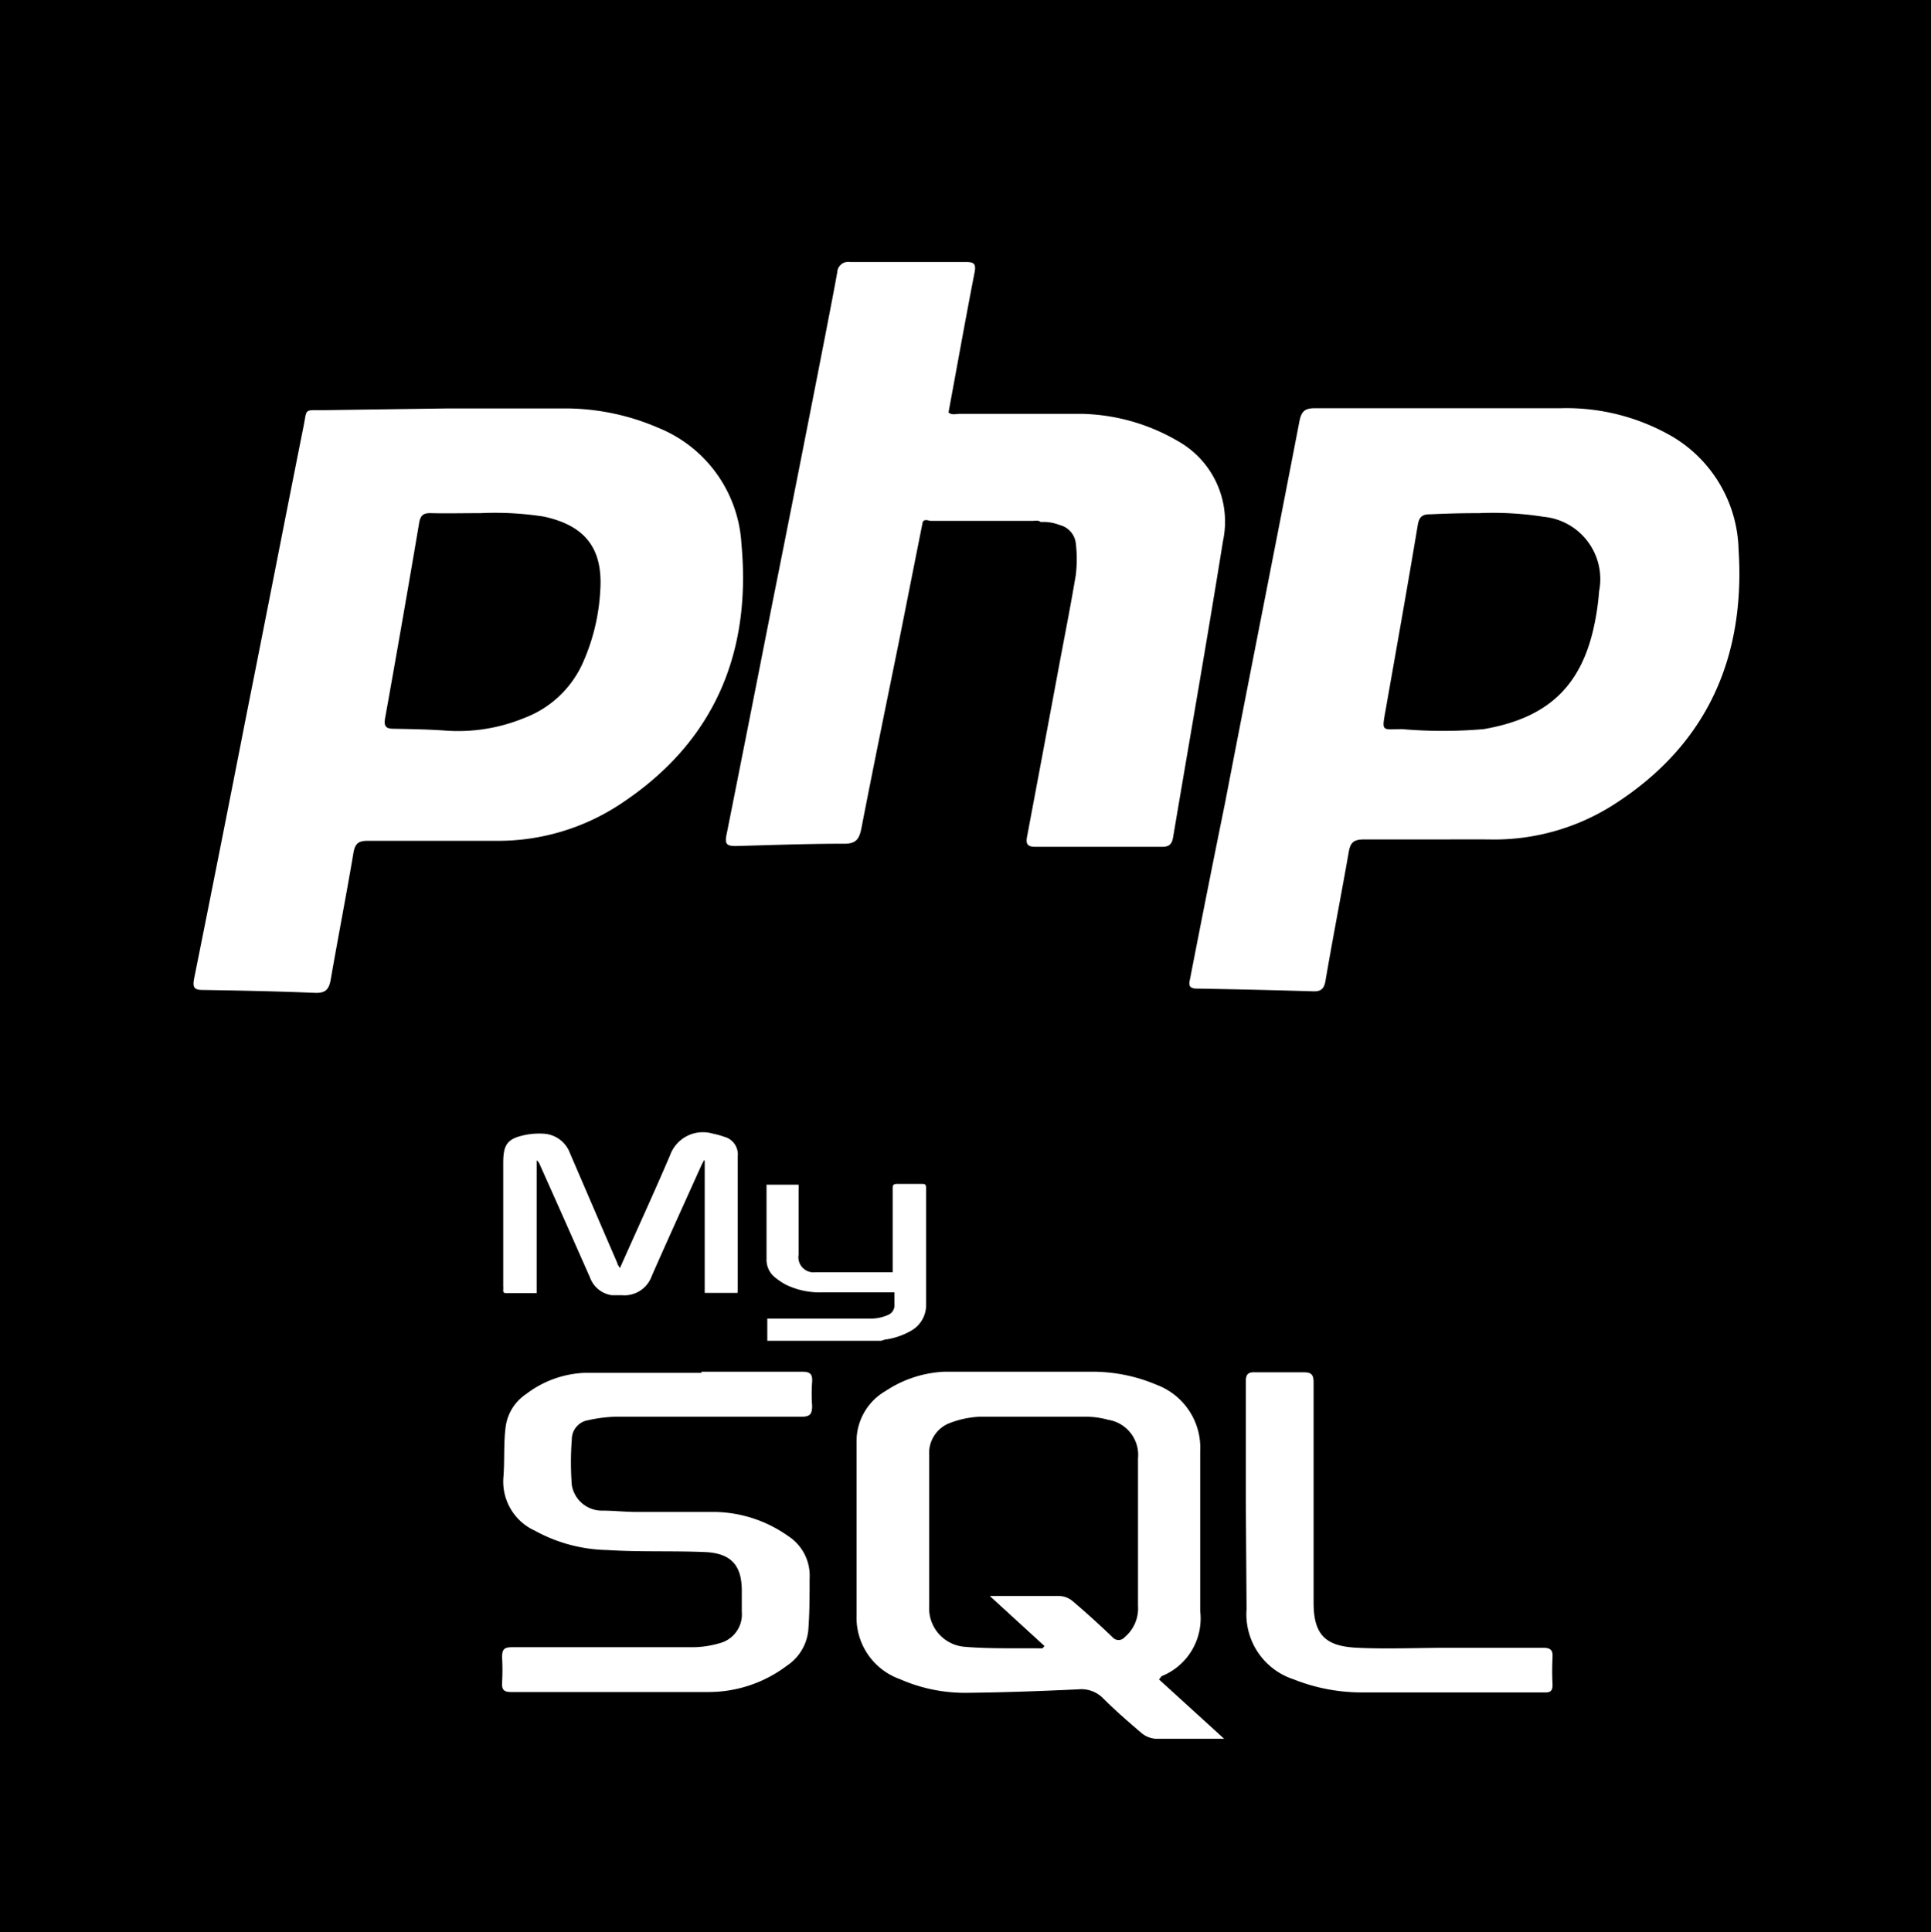 <svg id="2db26bca-2cc1-4d03-a03b-eee18fbc1f0d" data-name="Calque 1" xmlns="http://www.w3.org/2000/svg" viewBox="0 0 99.96 100"><defs><style>.\33 bcce67e-8393-4c2d-a7c2-32b6a87c030b{fill:#fff;}</style></defs><title>icone_php</title><rect width="99.96" height="100"/><path class="3bcce67e-8393-4c2d-a7c2-32b6a87c030b" d="M74.21,43.45c-1.21,0-2.42,0-3.62,0-.53,0-.69.18-.77.65-.39,2.22-.82,4.42-1.2,6.64-.07.43-.22.59-.66.57q-3-.09-6-.14c-.52,0-.39-.31-.34-.58q.88-4.53,1.79-9C64.68,35,66,28.37,67.27,21.79c.1-.49.27-.66.78-.66,4.24,0,8.49,0,12.73,0a10.94,10.94,0,0,1,5.78,1.46A7,7,0,0,1,90,28.44c.36,5.57-1.62,10.08-6.39,13.16a11.5,11.5,0,0,1-6.51,1.85C76.11,43.44,75.16,43.45,74.21,43.45Z"/><path class="3bcce67e-8393-4c2d-a7c2-32b6a87c030b" d="M23.2,21.14h6a12.15,12.15,0,0,1,4.87,1,6.9,6.9,0,0,1,4.31,6c.53,5.69-1.43,10.31-6.3,13.5a11.48,11.48,0,0,1-6.5,1.88c-2.17,0-4.35,0-6.53,0-.45,0-.66.1-.75.6-.37,2.2-.8,4.39-1.18,6.58-.09.52-.28.71-.81.69-1.94-.08-3.88-.12-5.82-.15-.48,0-.52-.17-.44-.6q1.38-6.86,2.72-13.71c1-5,1.95-9.9,2.94-14.85.19-.93,0-.85,1-.85Z"/><path class="3bcce67e-8393-4c2d-a7c2-32b6a87c030b" d="M47.77,27c-.42,2.09-.83,4.19-1.25,6.28-.65,3.2-1.31,6.4-1.93,9.6-.11.55-.28.8-.9.79-1.87,0-3.73.07-5.59.12-.45,0-.6-.07-.49-.59.8-4,1.57-7.91,2.35-11.87q1.4-7,2.78-14.07c.2-1.05.41-2.1.6-3.16a.57.57,0,0,1,.66-.54c2,0,4,0,6,0,.4,0,.54.08.45.54-.47,2.41-.9,4.83-1.35,7.25.18.15.39.07.58.07,2.1,0,4.21,0,6.32,0a10.29,10.29,0,0,1,5.27,1.59A4.78,4.78,0,0,1,63.31,28c-.82,5.11-1.72,10.22-2.58,15.32-.06.36-.19.51-.56.51H53.59c-.4,0-.5-.14-.42-.54q.82-4.35,1.63-8.7c.3-1.61.62-3.21.89-4.83a6.91,6.91,0,0,0,0-1.64,1.1,1.1,0,0,0-.82-.94,2.33,2.33,0,0,0-1-.16c-.13-.11-.28-.06-.42-.06H48.18C48,26.93,47.88,26.87,47.77,27Z"/><path d="M76.56,26.56a17,17,0,0,1,3.36.19,3.24,3.24,0,0,1,2.86,3.85,13.25,13.25,0,0,1-.28,1.89c-.69,3.09-2.44,4.69-5.7,5.25a24.66,24.66,0,0,1-4.21,0c-1.06,0-1.07.18-.86-1,.56-3.18,1.13-6.37,1.66-9.55.07-.45.25-.58.67-.57C74.85,26.58,75.64,26.56,76.56,26.56Z"/><path d="M24.88,26.56a16.26,16.26,0,0,1,3.28.18c2.16.47,3.07,1.68,2.91,3.87a10.53,10.53,0,0,1-.95,3.81,5.41,5.41,0,0,1-3,2.75,9,9,0,0,1-4,.65c-.91-.07-1.83-.08-2.74-.1-.37,0-.52-.1-.45-.52q.91-5.07,1.77-10.15c.07-.4.24-.5.61-.49C23.11,26.58,23.91,26.56,24.88,26.56Z"/><path class="3bcce67e-8393-4c2d-a7c2-32b6a87c030b" d="M39.72,69.4V68.25H40c1.72,0,3.44,0,5.16,0a2.21,2.21,0,0,0,.79-.18.54.54,0,0,0,.35-.57c0-.19,0-.38,0-.61H46c-1.14,0-2.27,0-3.41,0a4,4,0,0,1-1.9-.39,3.47,3.47,0,0,1-.64-.44,1.17,1.17,0,0,1-.37-.9c0-1.26,0-2.51,0-3.77a.25.25,0,0,1,0-.07h1.66a2.28,2.28,0,0,1,0,.26v3.37a.78.78,0,0,0,.87.9h4v-.34c0-1.31,0-2.63,0-3.94,0-.22,0-.3.28-.29.4,0,.8,0,1.2,0,.19,0,.25,0,.25.24,0,1.83,0,3.67,0,5.5v.49a1.52,1.52,0,0,1-.76,1.36,3.71,3.71,0,0,1-1.38.47l-.19.06Z"/><path class="3bcce67e-8393-4c2d-a7c2-32b6a87c030b" d="M38.18,66.92h-1.7V60.07l-.06,0c0,.07-.07.14-.1.22-.86,1.91-1.73,3.82-2.58,5.75a1.5,1.5,0,0,1-1.55,1c-.17,0-.35,0-.52,0a1.41,1.41,0,0,1-1.13-.92L29.1,62.87l-1.17-2.62a.42.42,0,0,0-.15-.19v6.87H26.24c-.14,0-.2,0-.19-.18a.85.85,0,0,0,0-.16c0-2.13,0-4.26,0-6.4,0-1,.24-1.27,1.21-1.46a3.72,3.72,0,0,1,.88-.05,1.54,1.54,0,0,1,1.36,1L31.36,64l.6,1.39c0,.07.07.13.13.25l.11-.25c.83-1.86,1.68-3.71,2.48-5.58a1.81,1.81,0,0,1,2.23-1.13,3.83,3.83,0,0,1,.58.16.94.94,0,0,1,.7,1v7S38.18,66.87,38.18,66.92Z"/><path class="3bcce67e-8393-4c2d-a7c2-32b6a87c030b" d="M60,86.93,63.37,90l-.44,0c-1,0-2.08,0-3.11,0a1.3,1.3,0,0,1-.72-.29c-.68-.58-1.36-1.17-2-1.81a1.58,1.58,0,0,0-1.27-.46c-1.91.09-3.83.16-5.74.18a8.35,8.35,0,0,1-3.51-.71,3.38,3.38,0,0,1-2.24-3.29c0-3,0-6,0-9a3,3,0,0,1,1.5-2.62,6,6,0,0,1,3.05-1C51.48,71,54,71,56.59,71a8.5,8.5,0,0,1,3.29.68,3.48,3.48,0,0,1,2.25,3.44c0,2.75,0,5.51,0,8.27a3.22,3.22,0,0,1-2,3.37Zm-8.76-4.32c1.29,0,2.45,0,3.6,0a1.12,1.12,0,0,1,.68.26c.71.6,1.4,1.23,2.07,1.87a.41.41,0,0,0,.63,0,1.94,1.94,0,0,0,.69-1.62V75.49a1.84,1.84,0,0,0-1.54-2,4.41,4.41,0,0,0-1.08-.16c-1.86,0-3.72,0-5.57,0a4.9,4.9,0,0,0-1.51.31,1.66,1.66,0,0,0-1.11,1.67c0,2.61,0,5.21,0,7.82a2,2,0,0,0,1.86,2.11c1.33.11,2.67.06,4,.08,0,0,0,0,.11-.12Z"/><path class="3bcce67e-8393-4c2d-a7c2-32b6a87c030b" d="M36.32,71c1.74,0,3.47,0,5.21,0,.41,0,.54.13.51.53a8.42,8.42,0,0,0,0,1.23c0,.43-.1.57-.55.57q-4.83,0-9.64,0a7.35,7.35,0,0,0-1.4.18,1,1,0,0,0-.85,1,15.48,15.48,0,0,0,0,2.36,1.58,1.58,0,0,0,1.59,1.32c.59,0,1.19.07,1.78.07,1.37,0,2.74,0,4.11,0a6.73,6.73,0,0,1,3.71,1.24,2.44,2.44,0,0,1,1.12,2.21c0,.9,0,1.8-.07,2.69a2.5,2.5,0,0,1-1.11,1.82,6.73,6.73,0,0,1-4.09,1.36c-3.39,0-6.79,0-10.19,0-.37,0-.48-.13-.46-.48a11.63,11.63,0,0,0,0-1.32c0-.4.1-.52.51-.52h9.41a5.14,5.14,0,0,0,1.35-.21,1.54,1.54,0,0,0,1.14-1.62V82.34c0-1.28-.52-1.91-1.8-2-1.72-.08-3.44,0-5.16-.11a8.09,8.09,0,0,1-3.75-1,2.79,2.79,0,0,1-1.63-2.78c.07-.87,0-1.76.12-2.63a2.42,2.42,0,0,1,1.05-1.66,5.35,5.35,0,0,1,3-1.1c2,0,4,0,6.07,0Z"/><path class="3bcce67e-8393-4c2d-a7c2-32b6a87c030b" d="M64.49,77.52c0-2,0-4,0-6,0-.37.1-.51.49-.49.83,0,1.67,0,2.51,0,.41,0,.51.13.51.53,0,3.8,0,7.61,0,11.42,0,1.78.77,2.24,2.29,2.31s3.11,0,4.66,0,3.29,0,4.93,0c.39,0,.51.12.49.49a13.45,13.45,0,0,0,0,1.42c0,.29-.08.41-.39.4-3.15,0-6.3,0-9.46,0a9.5,9.5,0,0,1-3.56-.68,3.54,3.54,0,0,1-2.43-3.63Z"/></svg>